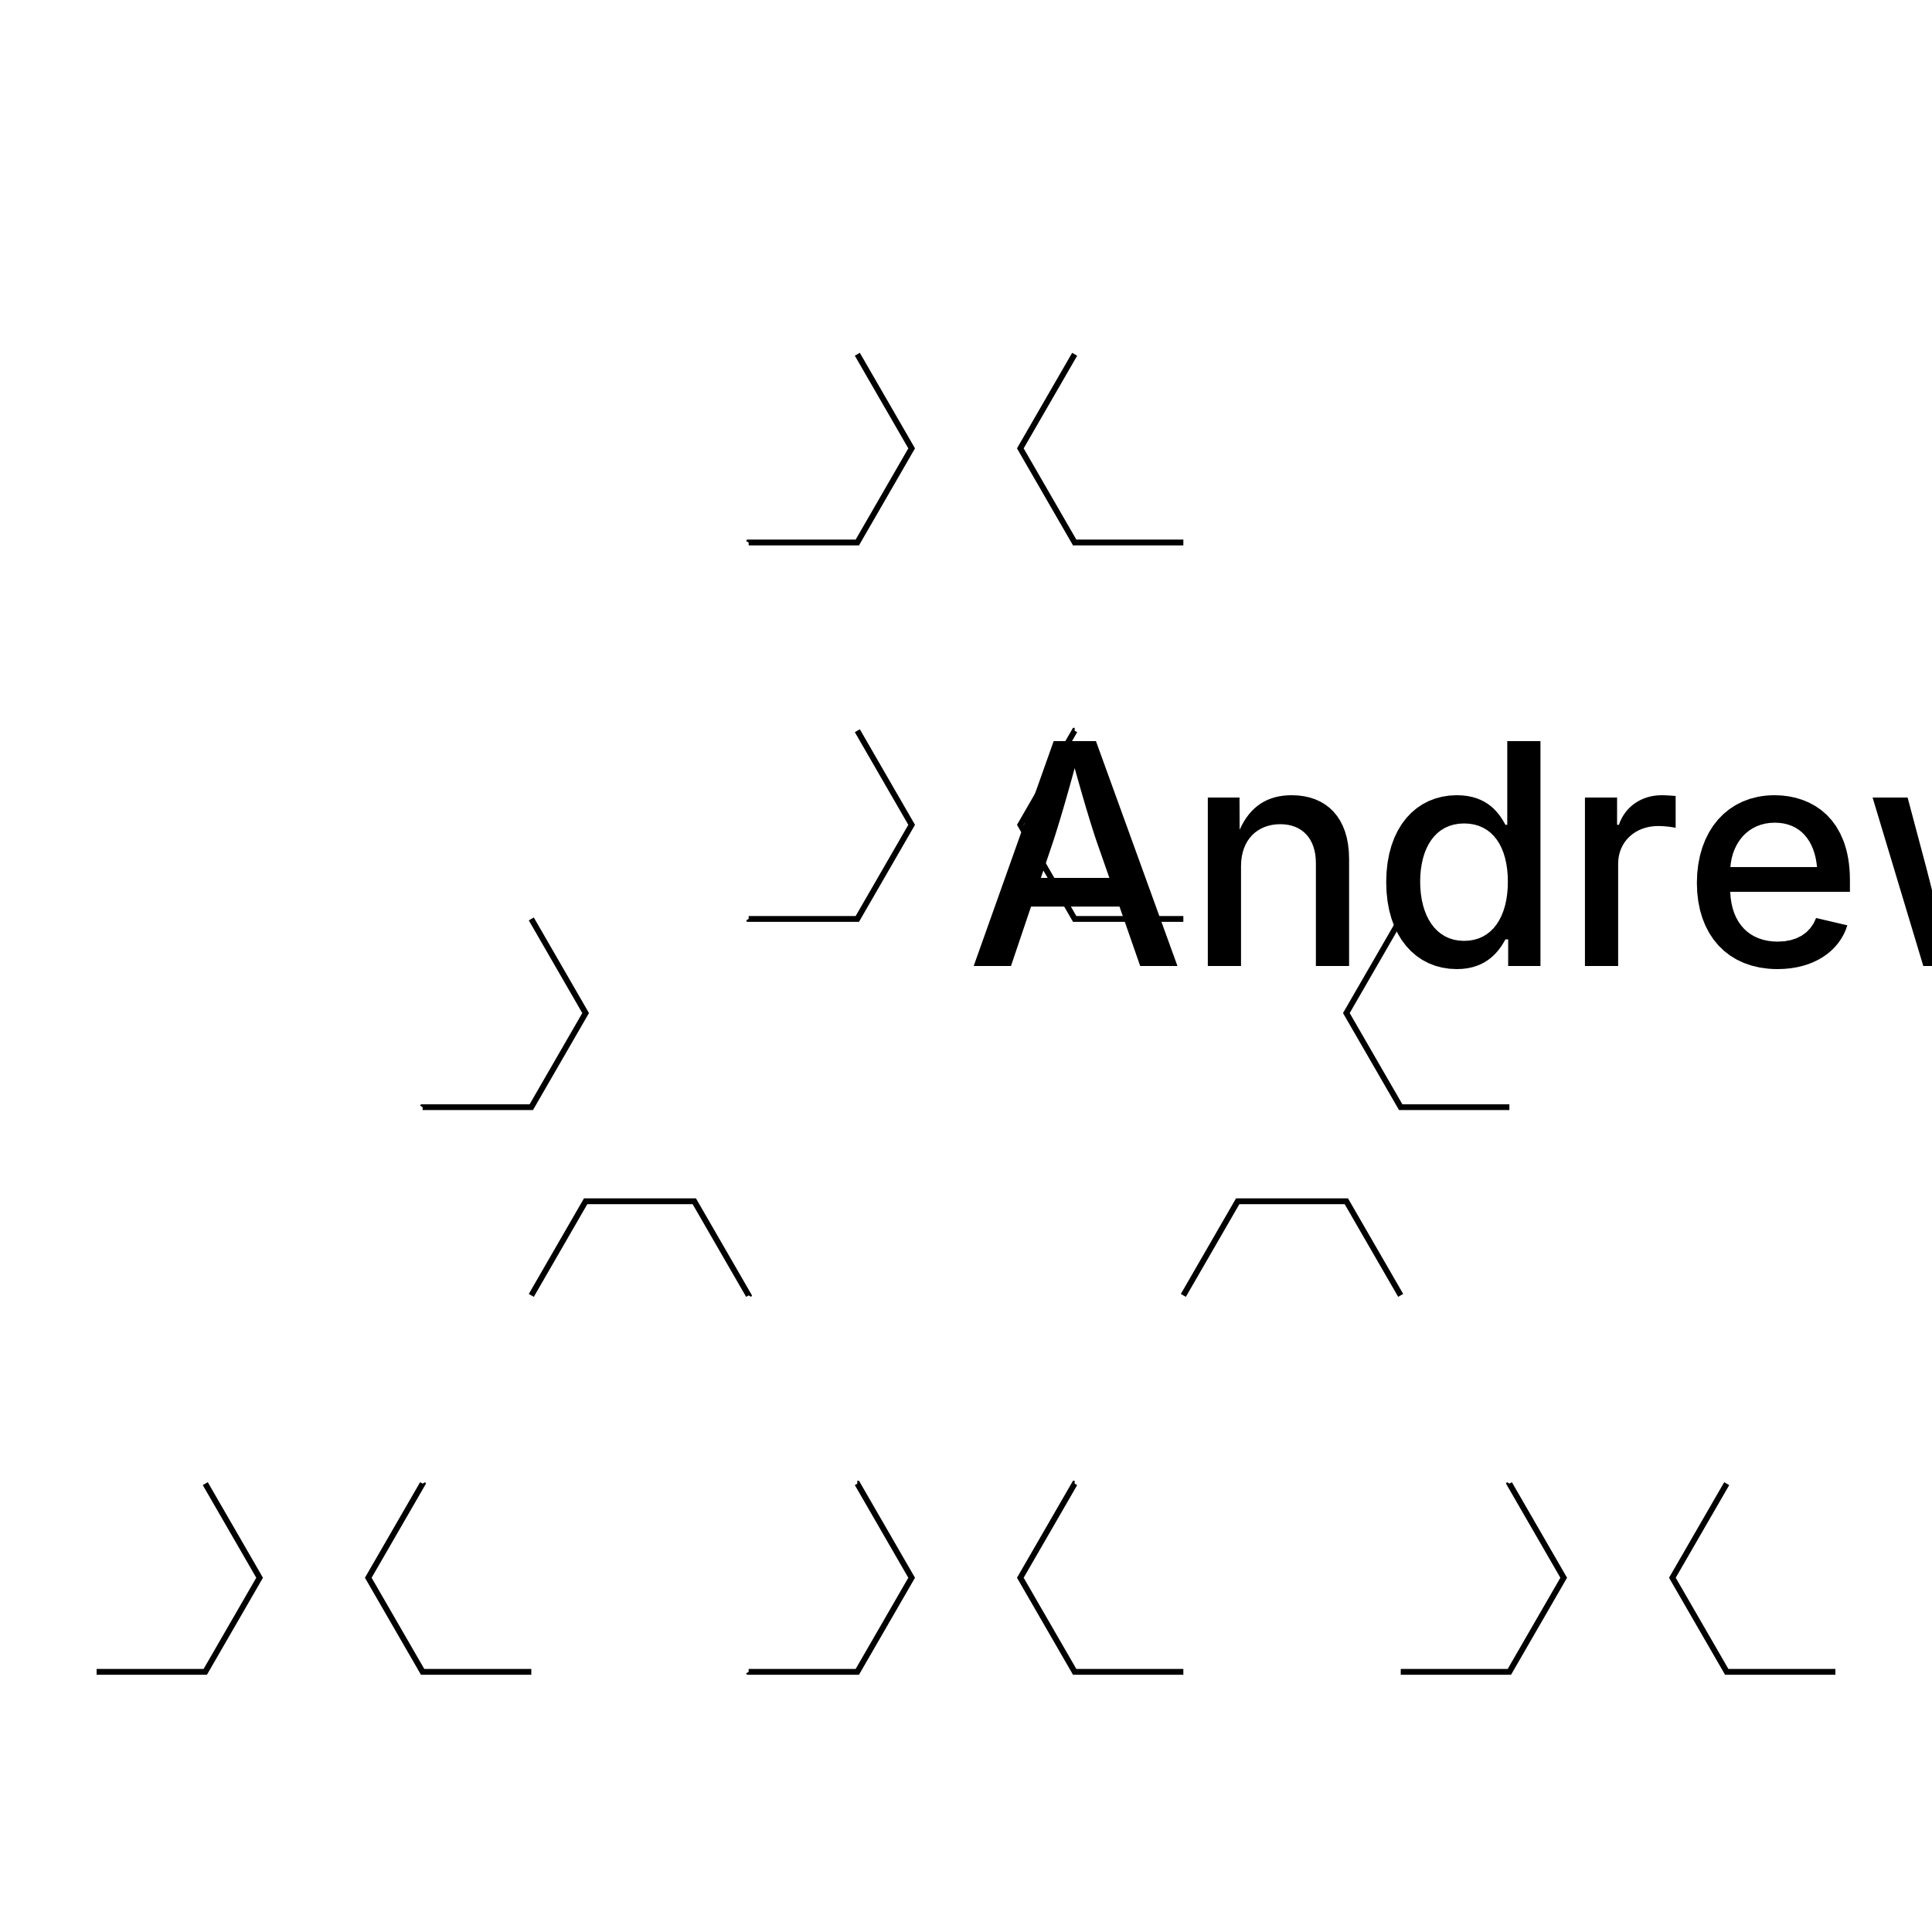 <?xml version="1.0" encoding="UTF-8"?>
<!DOCTYPE svg><svg data-animation-duration="3.7037037037037033s" preserveAspectRatio="xMidYMid meet" version="1.1" viewBox="-50 -50 100 100" xmlns:xlink="http://www.w3.org/1999/xlink" xmlns="http://www.w3.org/2000/svg"><style>/* <![CDATA[ */ @keyframes svg-18-g-main-anim{0%{stroke-dashoffset:0}to{stroke-dashoffset:33.75%}}.svg-18-g-polyline{stroke:#000;stroke-width:.3;fill:none;stroke-dasharray:16.875%,16.875%;animation:svg-18-g-main-anim 3.704s linear infinite} /* ]]> */</style><polyline class="svg-18-g-polyline" points="-45,36.535 -39.375,36.535 -36.563,31.664 -39.375,26.793 -36.563,21.921 -30.938,21.921 -28.125,26.793 -30.938,31.664 -28.125,36.535 -22.5,36.535 -19.688,31.664 -14.063,31.664 -11.25,36.535 -5.625,36.535 -2.813,31.664 -5.625,26.793 -11.25,26.793 -14.063,21.921 -11.25,17.05 -14.063,12.178 -19.688,12.178 -22.5,17.05 -28.125,17.05 -30.938,12.178 -28.125,7.307 -22.5,7.307 -19.688,2.436 -22.5,-2.436 -19.688,-7.307 -14.063,-7.307 -11.25,-2.436 -5.625,-2.436 -2.813,-7.307 -5.625,-12.179 -11.25,-12.179 -14.063,-17.05 -11.25,-21.921 -5.625,-21.921 -2.813,-26.793 -5.625,-31.664 -2.813,-36.535 2.812,-36.535 5.625,-31.664 2.812,-26.793 5.625,-21.921 11.25,-21.921 14.062,-17.05 11.25,-12.178 5.625,-12.178 2.812,-7.307 5.625,-2.436 11.25,-2.436 14.062,-7.307 19.687,-7.307 22.5,-2.436 19.687,2.436 22.5,7.307 28.125,7.307 30.937,12.178 28.125,17.05 22.5,17.05 19.687,12.178 14.062,12.178 11.25,17.05 14.062,21.921 11.25,26.793 5.625,26.793 2.812,31.664 5.625,36.535 11.25,36.535 14.062,31.664 19.687,31.664 22.5,36.535 28.125,36.535 30.937,31.664 28.125,26.793 30.937,21.921 36.562,21.921 39.375,26.793 36.562,31.664 39.375,36.535 45,36.535"/><title>ANIMATION 18 - VARIATION G</title><desc><p>Created by <a href="http://andrew.wang-hoyer.com" target="_blank" rel="noopener">Andrew Wang-Hoyer</a>.</p></desc></svg>
